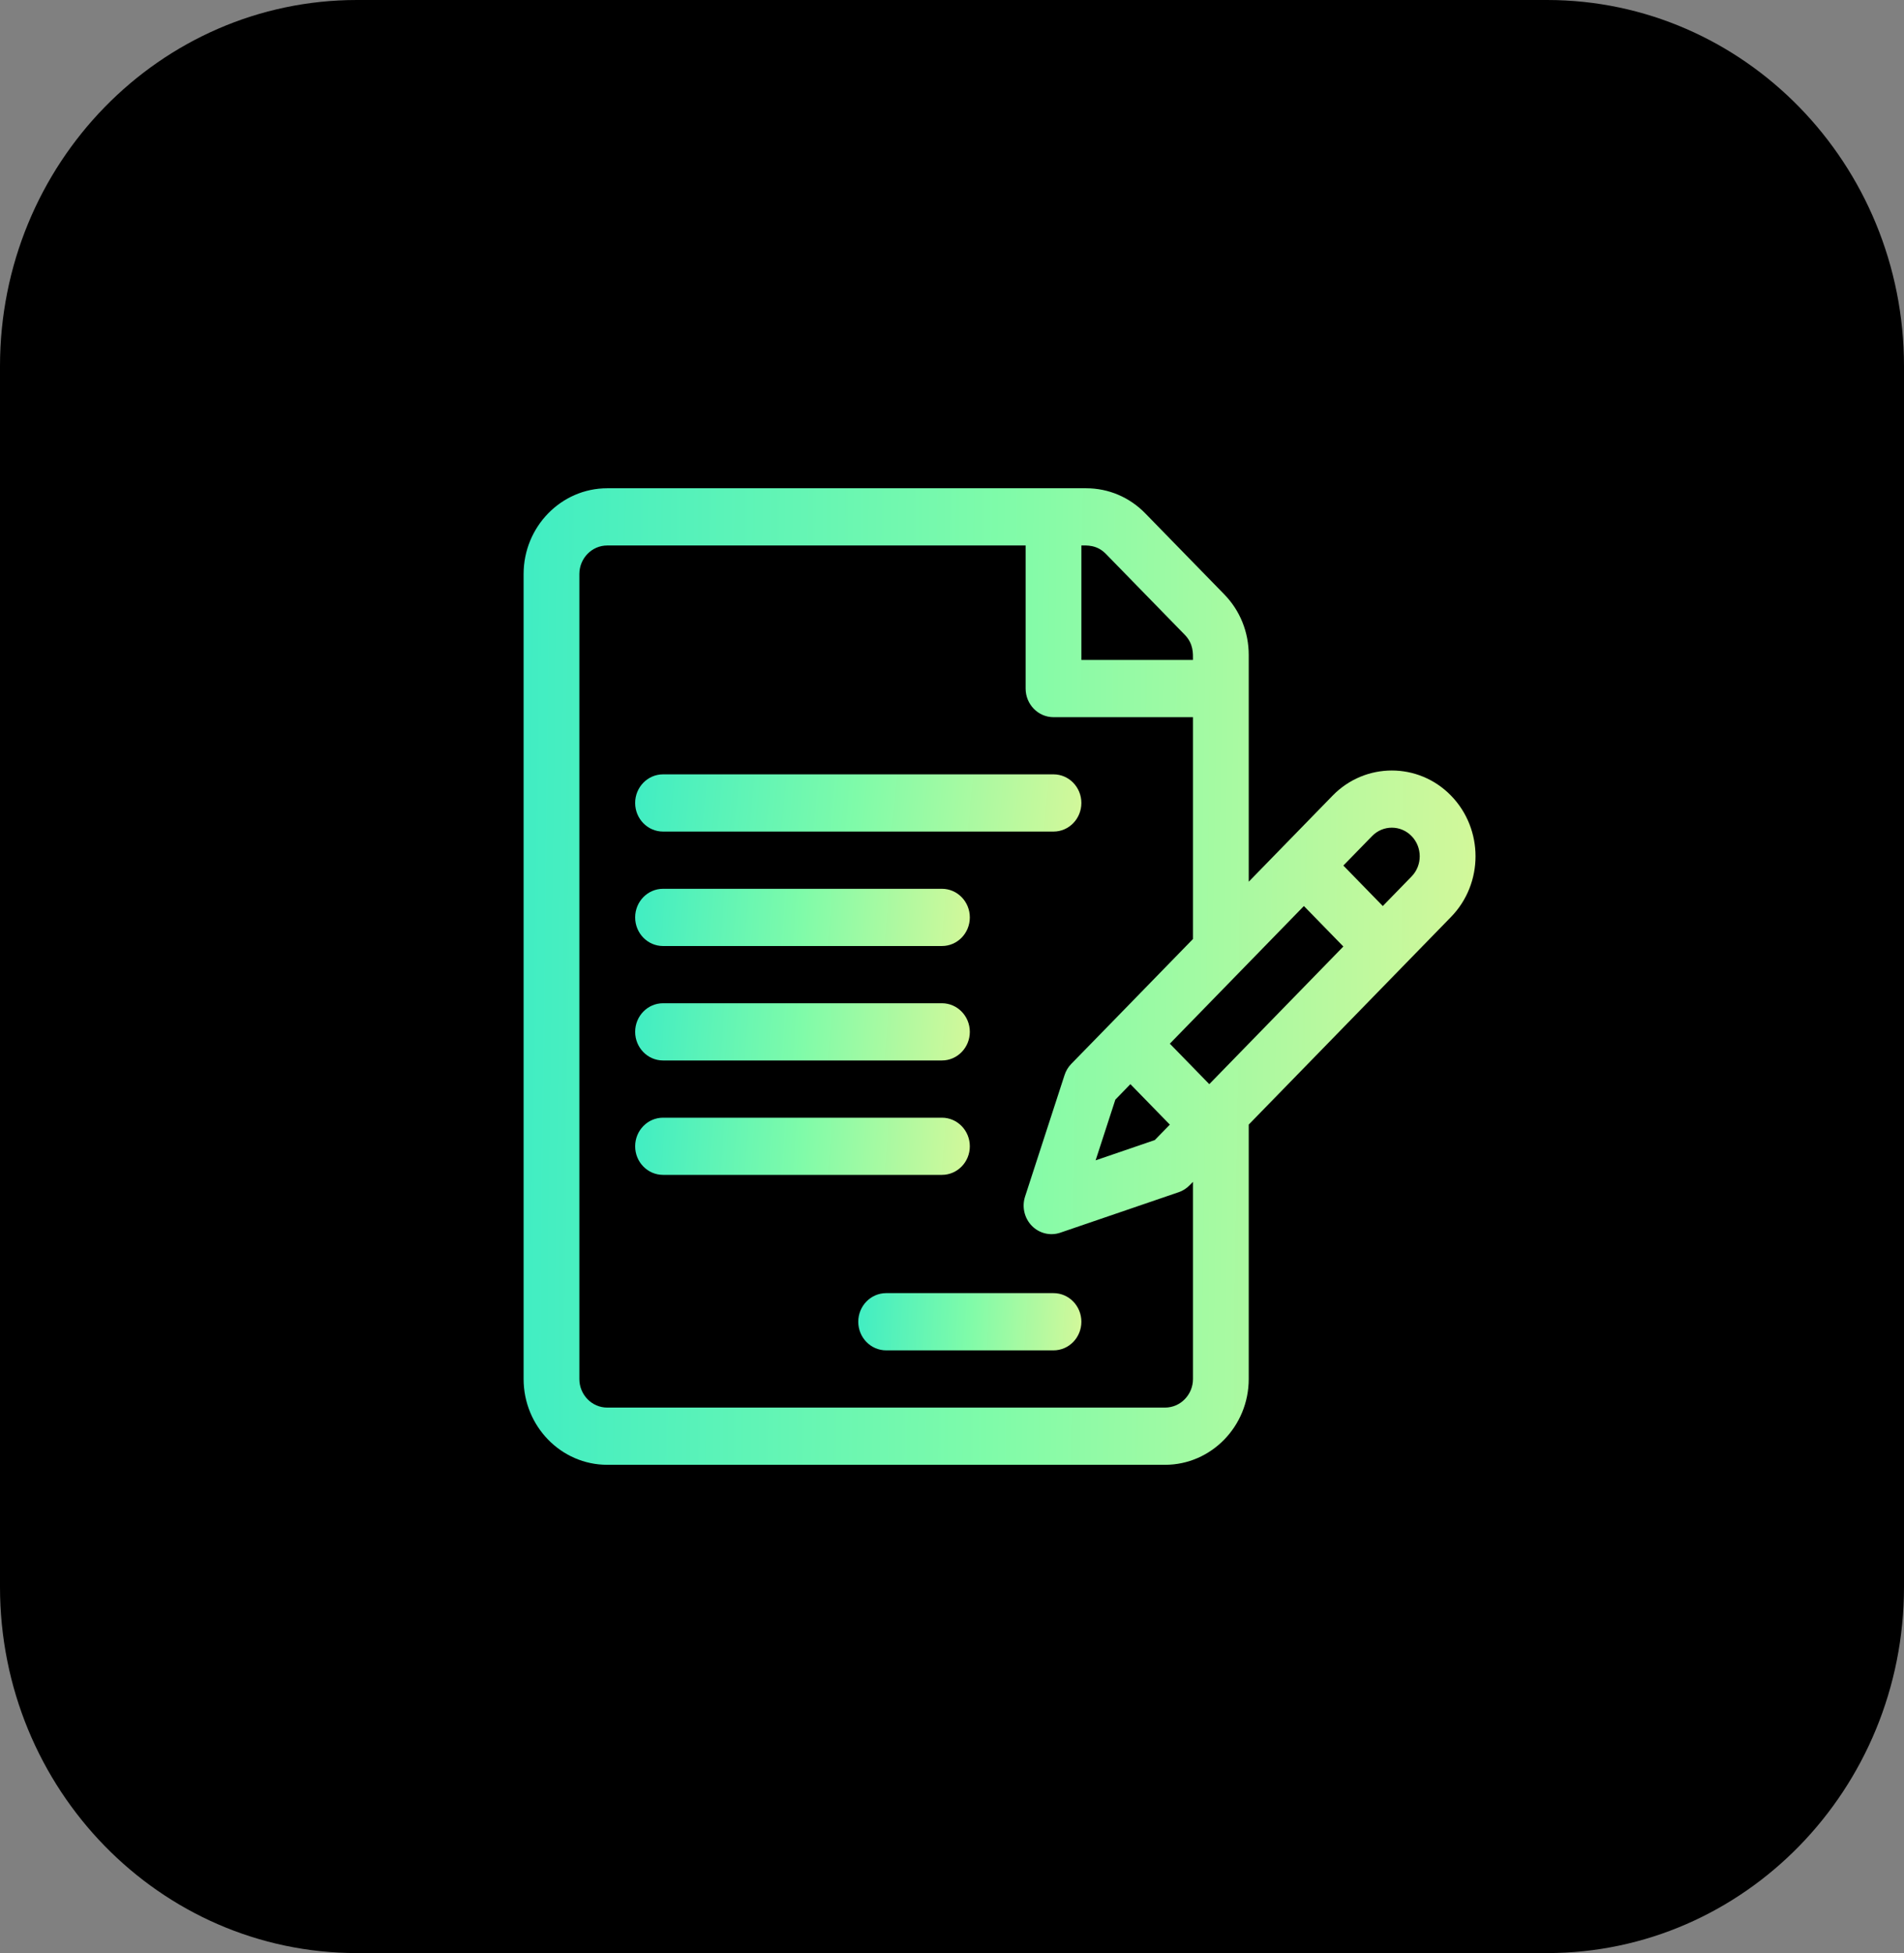 <svg width="39" height="40" viewBox="0 0 39 40" fill="none" xmlns="http://www.w3.org/2000/svg">
<rect x="0" y="0" width="39" height="40" fill="#808080" stroke="none"/>
<path d="M31.688 40H7.312C3.274 40 0 36.643 0 32.5V7.5C0 3.358 3.274 0 7.312 0H31.688C35.726 0 39 3.358 39 7.5V32.5C39 36.643 35.726 40 31.688 40Z" fill="#000000"/>
<g clipPath="url(#clip0_1485_49695)">
<path d="M29.721 16.294C29.053 15.609 27.965 15.609 27.297 16.294C27.091 16.505 25.779 17.853 25.578 18.058V13.415C25.578 12.945 25.4 12.504 25.076 12.172L23.46 10.515C23.137 10.183 22.706 10 22.248 10H12.438C11.493 10 10.725 10.789 10.725 11.758V28.242C10.725 29.211 11.493 30 12.438 30H23.864C24.809 30 25.578 29.211 25.578 28.242V23.032L29.721 18.78C30.391 18.093 30.391 16.981 29.721 16.294ZM22.15 11.172C22.258 11.172 22.466 11.153 22.652 11.344L24.268 13.001C24.45 13.187 24.436 13.39 24.436 13.516H22.15V11.172ZM24.436 28.242C24.436 28.565 24.179 28.828 23.864 28.828H12.438C12.123 28.828 11.867 28.565 11.867 28.242V11.758C11.867 11.435 12.123 11.172 12.438 11.172H21.008V14.102C21.008 14.425 21.264 14.688 21.579 14.688H24.436V19.231C24.436 19.231 22.75 20.962 22.75 20.962L21.942 21.79C21.88 21.854 21.832 21.933 21.805 22.019L20.997 24.505C20.928 24.715 20.982 24.948 21.134 25.104C21.288 25.262 21.514 25.316 21.719 25.246L24.143 24.417C24.227 24.389 24.303 24.34 24.366 24.276L24.436 24.205V28.242ZM23.154 22.204L23.962 23.033L23.654 23.349L22.442 23.764L22.846 22.521L23.154 22.204ZM24.77 22.204L23.962 21.375C24.392 20.934 26.303 18.972 26.708 18.556L27.516 19.385L24.77 22.204ZM28.913 17.951L28.324 18.556L27.516 17.727L28.105 17.123C28.328 16.894 28.69 16.894 28.913 17.123C29.136 17.351 29.137 17.722 28.913 17.951Z" fill="url(#paint0_linear_1485_49695)"/>
<path d="M21.579 15.859H13.581C13.266 15.859 13.01 16.122 13.01 16.445C13.01 16.769 13.266 17.031 13.581 17.031H21.579C21.895 17.031 22.15 16.769 22.15 16.445C22.15 16.122 21.895 15.859 21.579 15.859Z" fill="url(#paint1_linear_1485_49695)"/>
<path d="M19.294 18.203H13.581C13.266 18.203 13.01 18.465 13.01 18.789C13.01 19.113 13.266 19.375 13.581 19.375H19.294C19.609 19.375 19.865 19.113 19.865 18.789C19.865 18.465 19.609 18.203 19.294 18.203Z" fill="url(#paint2_linear_1485_49695)"/>
<path d="M19.294 20.547H13.581C13.266 20.547 13.01 20.809 13.01 21.133C13.01 21.456 13.266 21.719 13.581 21.719H19.294C19.609 21.719 19.865 21.456 19.865 21.133C19.865 20.809 19.609 20.547 19.294 20.547Z" fill="url(#paint3_linear_1485_49695)"/>
<path d="M19.294 22.891H13.581C13.266 22.891 13.01 23.153 13.01 23.477C13.01 23.8 13.266 24.062 13.581 24.062H19.294C19.609 24.062 19.865 23.8 19.865 23.477C19.865 23.153 19.609 22.891 19.294 22.891Z" fill="url(#paint4_linear_1485_49695)"/>
<path d="M21.579 26.484H18.151C17.836 26.484 17.58 26.747 17.58 27.07C17.58 27.394 17.836 27.656 18.151 27.656H21.579C21.895 27.656 22.15 27.394 22.15 27.07C22.15 26.747 21.895 26.484 21.579 26.484Z" fill="url(#paint5_linear_1485_49695)"/>
</g>
<defs>
<linearGradient id="paint0_linear_1485_49695" x1="10.725" y1="10" x2="30.466" y2="10.243" gradientUnits="userSpaceOnUse">
<stop stop-color="#40EDC3"/>
<stop offset="0.496" stop-color="#7FFBA9"/>
<stop offset="1" stop-color="#D3F89A"/>
</linearGradient>
<linearGradient id="paint1_linear_1485_49695" x1="13.01" y1="15.859" x2="22.177" y2="16.761" gradientUnits="userSpaceOnUse">
<stop stop-color="#40EDC3"/>
<stop offset="0.496" stop-color="#7FFBA9"/>
<stop offset="1" stop-color="#D3F89A"/>
</linearGradient>
<linearGradient id="paint2_linear_1485_49695" x1="13.01" y1="18.203" x2="19.914" y2="18.712" gradientUnits="userSpaceOnUse">
<stop stop-color="#40EDC3"/>
<stop offset="0.496" stop-color="#7FFBA9"/>
<stop offset="1" stop-color="#D3F89A"/>
</linearGradient>
<linearGradient id="paint3_linear_1485_49695" x1="13.01" y1="20.547" x2="19.914" y2="21.056" gradientUnits="userSpaceOnUse">
<stop stop-color="#40EDC3"/>
<stop offset="0.496" stop-color="#7FFBA9"/>
<stop offset="1" stop-color="#D3F89A"/>
</linearGradient>
<linearGradient id="paint4_linear_1485_49695" x1="13.01" y1="22.891" x2="19.914" y2="23.4" gradientUnits="userSpaceOnUse">
<stop stop-color="#40EDC3"/>
<stop offset="0.496" stop-color="#7FFBA9"/>
<stop offset="1" stop-color="#D3F89A"/>
</linearGradient>
<linearGradient id="paint5_linear_1485_49695" x1="17.58" y1="26.484" x2="22.197" y2="26.711" gradientUnits="userSpaceOnUse">
<stop stop-color="#40EDC3"/>
<stop offset="0.496" stop-color="#7FFBA9"/>
<stop offset="1" stop-color="#D3F89A"/>
</linearGradient>
<clipPath id="clip0_1485_49695">
<rect width="19.5" height="20" fill="white" transform="translate(10.725 10)"/>
</clipPath>
</defs>
</svg>
